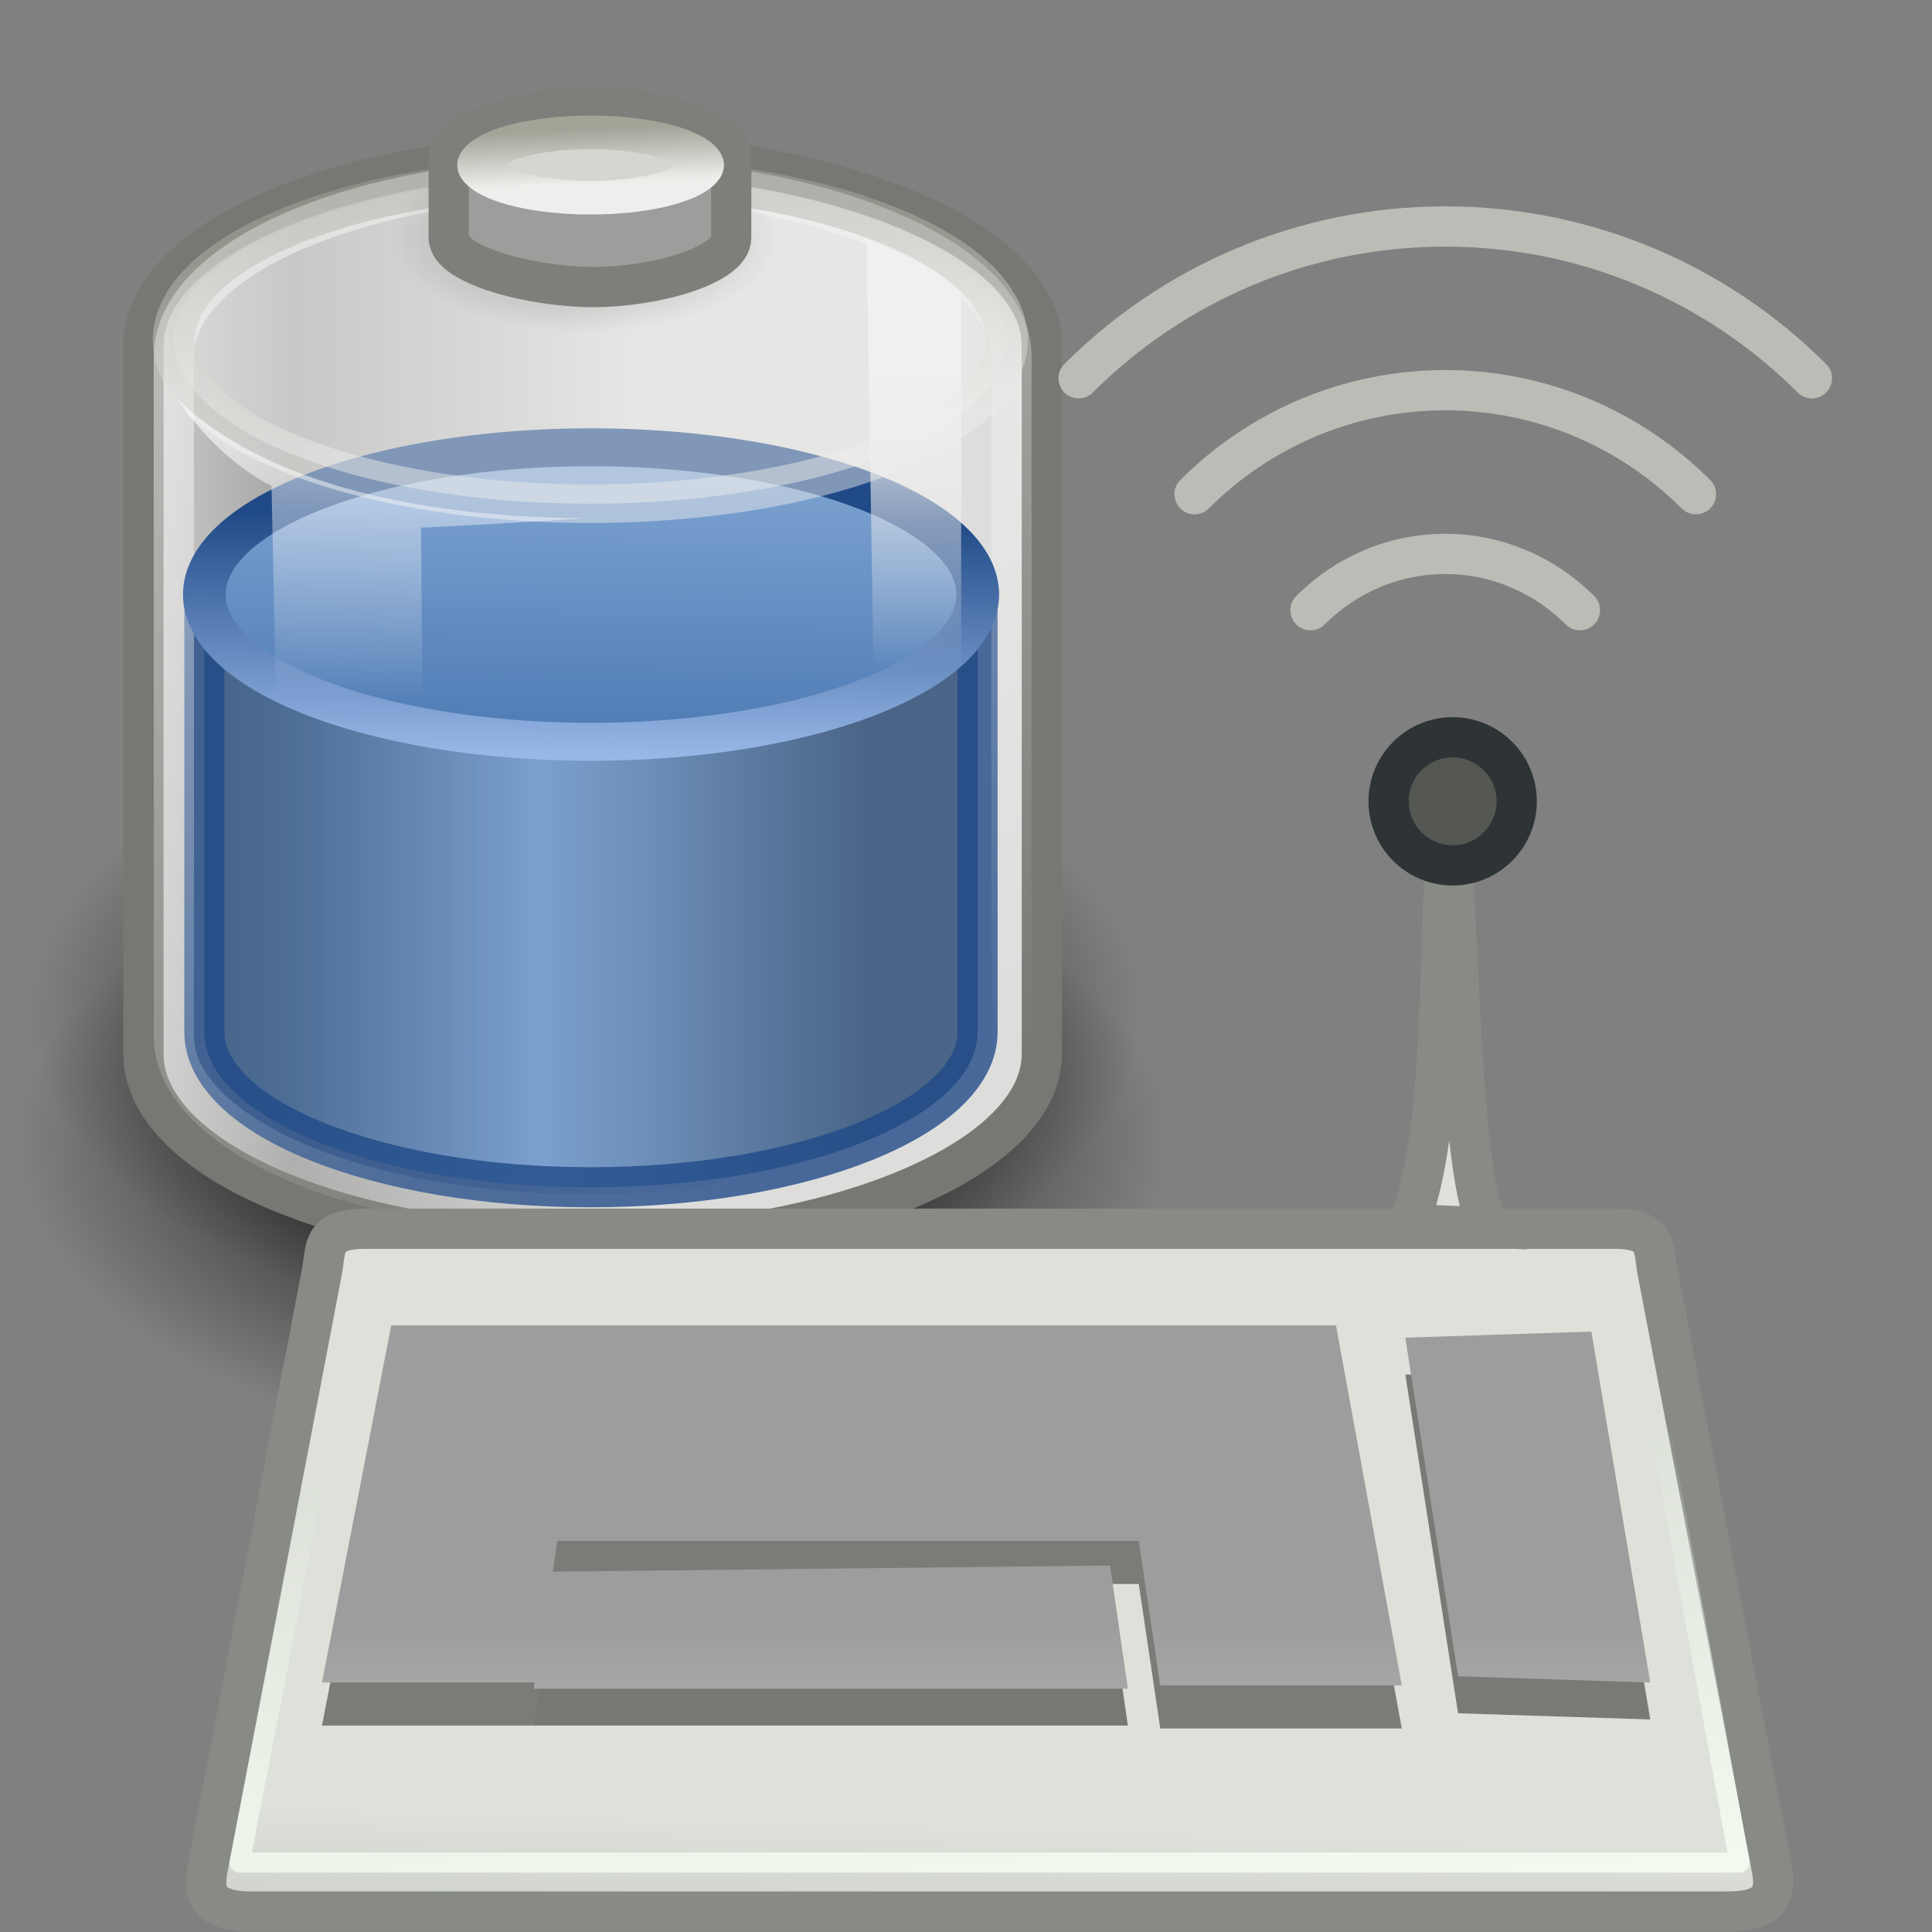<?xml version="1.0" encoding="UTF-8" standalone="no"?>
<!-- Created with Inkscape (http://www.inkscape.org/) -->
<svg
   xmlns:dc="http://purl.org/dc/elements/1.1/"
   xmlns:cc="http://web.resource.org/cc/"
   xmlns:rdf="http://www.w3.org/1999/02/22-rdf-syntax-ns#"
   xmlns:svg="http://www.w3.org/2000/svg"
   xmlns="http://www.w3.org/2000/svg"
   xmlns:xlink="http://www.w3.org/1999/xlink"
   xmlns:sodipodi="http://inkscape.sourceforge.net/DTD/sodipodi-0.dtd"
   xmlns:inkscape="http://www.inkscape.org/namespaces/inkscape"
   sodipodi:docname="gpm-keyboard-060.svg"
   sodipodi:docbase="/home/hughsie/gnome-power-manager/data/icons/scalable"
   inkscape:version="0.43"
   sodipodi:version="0.32"
   id="svg1328"
   height="48px"
   width="48px">
  <rect width="100%" height="100%" fill="#808080" stroke="none"/>
  <defs
     id="defs3">
    <linearGradient
       inkscape:collect="always"
       id="linearGradient2454">
      <stop
         style="stop-color:#000000;stop-opacity:1;"
         offset="0"
         id="stop2456" />
      <stop
         style="stop-color:#000000;stop-opacity:0;"
         offset="1"
         id="stop2458" />
    </linearGradient>
    <radialGradient
       r="8.766"
       fy="67.502"
       fx="12.576"
       cy="67.502"
       cx="12.576"
       gradientTransform="matrix(1.926,0,0,0.3,-2.077,17.058)"
       gradientUnits="userSpaceOnUse"
       id="radialGradient2659"
       xlink:href="#linearGradient2454"
       inkscape:collect="always" />
    <linearGradient
       id="linearGradient2253">
      <stop
         style="stop-color:#8f8f8f;stop-opacity:1;"
         offset="0"
         id="stop2255" />
      <stop
         style="stop-color:#494949;stop-opacity:1;"
         offset="1"
         id="stop2257" />
    </linearGradient>
    <linearGradient
       id="linearGradient2245">
      <stop
         style="stop-color:#dde1d9;stop-opacity:1;"
         offset="0"
         id="stop2247" />
      <stop
         style="stop-color:#cacdc6;stop-opacity:1;"
         offset="1"
         id="stop2249" />
    </linearGradient>
    <linearGradient
       y2="52.536"
       x2="18.177"
       y1="48.643"
       x1="18.317"
       gradientTransform="matrix(1.13,0,0,0.899,0,1.555)"
       gradientUnits="userSpaceOnUse"
       id="linearGradient2981"
       xlink:href="#linearGradient2245"
       inkscape:collect="always" />
    <linearGradient
       gradientUnits="userSpaceOnUse"
       y2="100.2"
       x2="8.113"
       y1="88.509"
       x1="8.113"
       gradientTransform="matrix(2.013,0,0,0.433,4.49,2)"
       id="linearGradient2758"
       xlink:href="#linearGradient2752"
       inkscape:collect="always" />
    <linearGradient
       y2="100.2"
       x2="8.113"
       y1="88.509"
       x1="8.113"
       gradientTransform="matrix(2.247,0,0,0.433,0.948,2)"
       gradientUnits="userSpaceOnUse"
       id="linearGradient1411"
       xlink:href="#linearGradient2752"
       inkscape:collect="always" />
    <linearGradient
       id="linearGradient2752">
      <stop
         id="stop2754"
         offset="0"
         style="stop-color:#9d9d9d;stop-opacity:1;" />
      <stop
         id="stop2756"
         offset="1"
         style="stop-color:#b9b9b9;stop-opacity:1;" />
    </linearGradient>
    <linearGradient
       y2="100.2"
       x2="8.113"
       y1="88.509"
       x1="8.113"
       gradientTransform="matrix(2.31,0,0,0.433,0,2)"
       gradientUnits="userSpaceOnUse"
       id="linearGradient1409"
       xlink:href="#linearGradient2752"
       inkscape:collect="always" />
    <linearGradient
       id="linearGradient2635"
       inkscape:collect="always">
      <stop
         id="stop2637"
         offset="0"
         style="stop-color:#f9fff5;stop-opacity:1;" />
      <stop
         id="stop2639"
         offset="1"
         style="stop-color:#f9fff5;stop-opacity:0;" />
    </linearGradient>
    <linearGradient
       y2="74.098"
       x2="8.649"
       y1="101.285"
       x1="13.629"
       gradientTransform="matrix(2.144,0,0,0.481,1,0.574)"
       gradientUnits="userSpaceOnUse"
       id="linearGradient2741"
       xlink:href="#linearGradient2635"
       inkscape:collect="always" />
    <linearGradient
       y2="13.048"
       x2="34.009"
       y1="30.36"
       x1="16.345"
       gradientUnits="userSpaceOnUse"
       id="aigrd2"
       gradientTransform="matrix(0.938,0,0,0.938,6.486,12.646)">
      <stop
         id="stop3655"
         style="stop-color:#686868"
         offset="0" />
      <stop
         id="stop3657"
         style="stop-color:#6D6D6D"
         offset="1" />
    </linearGradient>
    <linearGradient
       y2="15.62"
       x2="39.192"
       y1="27.354"
       x1="6.862"
       gradientUnits="userSpaceOnUse"
       id="aigrd3"
       gradientTransform="matrix(0.938,0,0,0.938,6.486,12.646)">
      <stop
         id="stop3664"
         style="stop-color:#FCFCFC"
         offset="0" />
      <stop
         id="stop3666"
         style="stop-color:#BBBBBB"
         offset="1" />
    </linearGradient>
    <linearGradient
       y2="11.608"
       x2="37.141"
       y1="19.663"
       x1="14.948"
       gradientUnits="userSpaceOnUse"
       id="aigrd4"
       gradientTransform="matrix(0.938,0,0,0.938,6.486,12.646)">
      <stop
         id="stop3671"
         style="stop-color:#EBEBEB"
         offset="0" />
      <stop
         id="stop3673"
         style="stop-color:#818181"
         offset="1" />
    </linearGradient>
    <radialGradient
       gradientUnits="userSpaceOnUse"
       gradientTransform="matrix(0.907,0.421,-0.421,0.907,19.29,-10.214)"
       fy="15.932"
       fx="12.472"
       r="6.165"
       cy="15.932"
       cx="12.472"
       id="aigrd6">
      <stop
         id="stop3693"
         style="stop-color:#9E9E9E"
         offset="0" />
      <stop
         id="stop3695"
         style="stop-color:#535353"
         offset="1" />
    </radialGradient>
    <radialGradient
       gradientUnits="userSpaceOnUse"
       gradientTransform="matrix(0.907,0.421,-0.421,0.907,19.29,-10.214)"
       fy="15.984"
       fx="14.547"
       r="4.51"
       cy="15.984"
       cx="14.547"
       id="aigrd5">
      <stop
         id="stop3686"
         style="stop-color:#EFEFEF"
         offset="0" />
      <stop
         id="stop3688"
         style="stop-color:#6D6D6D"
         offset="1" />
    </radialGradient>
    <linearGradient
       id="linearGradient11607"
       inkscape:collect="always">
      <stop
         id="stop11609"
         offset="0"
         style="stop-color:#000000;stop-opacity:1;" />
      <stop
         id="stop11611"
         offset="1"
         style="stop-color:#000000;stop-opacity:0;" />
    </linearGradient>
    <radialGradient
       gradientUnits="userSpaceOnUse"
       gradientTransform="matrix(1,0,0,0.619,-4.307752e-15,12.307)"
       r="22.829"
       fy="32.343"
       fx="24.345"
       cy="32.343"
       cx="24.345"
       id="radialGradient11613"
       xlink:href="#linearGradient11607"
       inkscape:collect="always" />
    <linearGradient
       id="linearGradient11597">
      <stop
         id="stop11599"
         offset="0"
         style="stop-color:#ffffff;stop-opacity:1;" />
      <stop
         style="stop-color:#d9d9d9;stop-opacity:1;"
         offset="0.373"
         id="stop11643" />
      <stop
         id="stop11964"
         offset="0.603"
         style="stop-color:#c5c5c5;stop-opacity:1;" />
      <stop
         id="stop11601"
         offset="1"
         style="stop-color:#909090;stop-opacity:1;" />
    </linearGradient>
    <radialGradient
       r="13.262"
       fy="14.245"
       fx="20.589"
       cy="14.245"
       cx="20.589"
       gradientTransform="matrix(1.432,-4.224063e-25,1.2569e-24,1.769,-8.423025e-2,-3.018)"
       gradientUnits="userSpaceOnUse"
       id="radialGradient12258"
       xlink:href="#linearGradient11597"
       inkscape:collect="always" />
    <linearGradient
       id="linearGradient11950">
      <stop
         id="stop11952"
         offset="0"
         style="stop-color:#ffffff;stop-opacity:1;" />
      <stop
         id="stop11954"
         offset="1"
         style="stop-color:#a9a9a9;stop-opacity:1;" />
    </linearGradient>
    <linearGradient
       gradientUnits="userSpaceOnUse"
       y2="7.188"
       x2="23.991"
       y1="12.83"
       x1="23.991"
       id="linearGradient11958"
       xlink:href="#linearGradient11950"
       inkscape:collect="always" />
    <linearGradient
       id="linearGradient11635"
       inkscape:collect="always">
      <stop
         id="stop11637"
         offset="0"
         style="stop-color:#ffffff;stop-opacity:1;" />
      <stop
         id="stop11639"
         offset="1"
         style="stop-color:#ffffff;stop-opacity:0;" />
    </linearGradient>
    <linearGradient
       gradientTransform="matrix(0.592,0,0,0.767,17.441,12.338)"
       gradientUnits="userSpaceOnUse"
       y2="56.4"
       x2="16.002"
       y1="2.483"
       x1="10.807"
       id="linearGradient11641"
       xlink:href="#linearGradient11635"
       inkscape:collect="always" />
    <linearGradient
       id="linearGradient11621">
      <stop
         id="stop11623"
         offset="0"
         style="stop-color:#b1b1b1;stop-opacity:1;" />
      <stop
         style="stop-color:#dfdfdf;stop-opacity:1;"
         offset="0.2"
         id="stop11629" />
      <stop
         id="stop11625"
         offset="1"
         style="stop-color:#565656;stop-opacity:1;" />
    </linearGradient>
    <linearGradient
       gradientUnits="userSpaceOnUse"
       y2="15.069"
       x2="23.991"
       y1="6.584"
       x1="23.991"
       id="linearGradient11627"
       xlink:href="#linearGradient11621"
       inkscape:collect="always" />
    <linearGradient
       id="linearGradient12270">
      <stop
         id="stop12272"
         offset="0"
         style="stop-color:#acacac;stop-opacity:1;" />
      <stop
         id="stop12274"
         offset="1"
         style="stop-color:#8d8d8d;stop-opacity:0;" />
    </linearGradient>
    <linearGradient
       id="linearGradient3356">
      <stop
         style="stop-color:#ff4141;stop-opacity:1;"
         offset="0"
         id="stop3358" />
      <stop
         style="stop-color:#ff9d9d;stop-opacity:1;"
         offset="1"
         id="stop3360" />
    </linearGradient>
    <linearGradient
       id="linearGradient3348">
      <stop
         style="stop-color:#ff4949;stop-opacity:1;"
         offset="0"
         id="stop3350" />
      <stop
         style="stop-color:#ffb1b1;stop-opacity:1;"
         offset="1"
         id="stop3352" />
    </linearGradient>
    <linearGradient
       id="linearGradient3338">
      <stop
         style="stop-color:#cc0000;stop-opacity:1;"
         offset="0"
         id="stop3340" />
      <stop
         id="stop3346"
         offset="0.5"
         style="stop-color:#ff5858;stop-opacity:1;" />
      <stop
         style="stop-color:#cc0000;stop-opacity:1;"
         offset="1"
         id="stop3342" />
    </linearGradient>
    <linearGradient
       inkscape:collect="always"
       id="linearGradient3247">
      <stop
         style="stop-color:#f0f0f0;stop-opacity:1;"
         offset="0"
         id="stop3249" />
      <stop
         style="stop-color:#f0f0f0;stop-opacity:0;"
         offset="1"
         id="stop3251" />
    </linearGradient>
    <linearGradient
       id="linearGradient3233">
      <stop
         style="stop-color:#eeeeec;stop-opacity:1;"
         offset="0"
         id="stop3235" />
      <stop
         style="stop-color:#a3a398;stop-opacity:1;"
         offset="1"
         id="stop3237" />
    </linearGradient>
    <linearGradient
       id="linearGradient6932">
      <stop
         style="stop-color:#ffffff;stop-opacity:1;"
         offset="0"
         id="stop6934" />
      <stop
         style="stop-color:#e7e6ae;stop-opacity:1;"
         offset="1"
         id="stop6936" />
    </linearGradient>
    <linearGradient
       id="linearGradient6924"
       inkscape:collect="always">
      <stop
         id="stop6926"
         offset="0"
         style="stop-color:#ffffff;stop-opacity:1;" />
      <stop
         id="stop6928"
         offset="1"
         style="stop-color:#ffffff;stop-opacity:0;" />
    </linearGradient>
    <linearGradient
       id="linearGradient4206">
      <stop
         id="stop4208"
         offset="0"
         style="stop-color:#7d4b01;stop-opacity:1;" />
      <stop
         id="stop4210"
         offset="1"
         style="stop-color:#535353;stop-opacity:1;" />
    </linearGradient>
    <linearGradient
       id="linearGradient4176"
       inkscape:collect="always">
      <stop
         id="stop4178"
         offset="0"
         style="stop-color:#ffffff;stop-opacity:1;" />
      <stop
         id="stop4180"
         offset="1"
         style="stop-color:#ffffff;stop-opacity:0;" />
    </linearGradient>
    <linearGradient
       id="linearGradient4162">
      <stop
         id="stop4164"
         offset="0"
         style="stop-color:#f79403;stop-opacity:1;" />
      <stop
         style="stop-color:#fdb343;stop-opacity:1;"
         offset="0.187"
         id="stop4170" />
      <stop
         id="stop4172"
         offset="0.43"
         style="stop-color:#fdb74f;stop-opacity:1;" />
      <stop
         id="stop4166"
         offset="1"
         style="stop-color:#8f5601;stop-opacity:1;" />
    </linearGradient>
    <linearGradient
       id="linearGradient4134">
      <stop
         id="stop4136"
         offset="0"
         style="stop-color:#d6d7d5;stop-opacity:1;" />
      <stop
         style="stop-color:#d1d2d0;stop-opacity:1;"
         offset="0.25"
         id="stop4148" />
      <stop
         style="stop-color:#a5a6a3;stop-opacity:1;"
         offset="0.5"
         id="stop4142" />
      <stop
         id="stop4138"
         offset="1"
         style="stop-color:#dddedc;stop-opacity:1;" />
    </linearGradient>
    <linearGradient
       id="linearGradient4126"
       inkscape:collect="always">
      <stop
         id="stop4128"
         offset="0"
         style="stop-color:#000000;stop-opacity:1;" />
      <stop
         id="stop4130"
         offset="1"
         style="stop-color:#000000;stop-opacity:0;" />
    </linearGradient>
    <radialGradient
       gradientUnits="userSpaceOnUse"
       gradientTransform="matrix(1,0,0,0.5,-7.167768e-15,20)"
       r="17.143"
       fy="40"
       fx="23.857"
       cy="40"
       cx="23.857"
       id="radialGradient4132"
       xlink:href="#linearGradient4126"
       inkscape:collect="always" />
    <linearGradient
       inkscape:collect="always"
       xlink:href="#linearGradient3233"
       id="linearGradient3255"
       gradientUnits="userSpaceOnUse"
       x1="24"
       y1="17.246"
       x2="23.434"
       y2="8.048" />
    <linearGradient
       inkscape:collect="always"
       xlink:href="#linearGradient11621"
       id="linearGradient2994"
       gradientUnits="userSpaceOnUse"
       x1="23.991"
       y1="6.584"
       x2="23.991"
       y2="15.069" />
    <linearGradient
       inkscape:collect="always"
       xlink:href="#linearGradient11635"
       id="linearGradient2996"
       gradientUnits="userSpaceOnUse"
       gradientTransform="matrix(0.592,0,0,0.767,62.977,12.338)"
       x1="10.807"
       y1="2.483"
       x2="16.002"
       y2="56.4" />
    <linearGradient
       inkscape:collect="always"
       xlink:href="#linearGradient11950"
       id="linearGradient2998"
       gradientUnits="userSpaceOnUse"
       x1="23.991"
       y1="12.83"
       x2="23.991"
       y2="7.188" />
    <radialGradient
       inkscape:collect="always"
       xlink:href="#linearGradient11597"
       id="radialGradient3000"
       gradientUnits="userSpaceOnUse"
       gradientTransform="matrix(1.432,-4.224063e-25,1.2569e-24,1.769,45.452,-3.018)"
       cx="20.589"
       cy="14.245"
       fx="20.589"
       fy="14.245"
       r="13.262" />
    <radialGradient
       inkscape:collect="always"
       xlink:href="#linearGradient11607"
       id="radialGradient3002"
       gradientUnits="userSpaceOnUse"
       gradientTransform="matrix(1,0,0,0.619,-7.798016e-15,12.307)"
       cx="24.345"
       cy="32.343"
       fx="24.345"
       fy="32.343"
       r="22.829" />
    <linearGradient
       inkscape:collect="always"
       xlink:href="#aigrd2"
       id="linearGradient3800"
       gradientUnits="userSpaceOnUse"
       gradientTransform="matrix(0.938,0,0,0.938,29.732,22.12)"
       x1="16.345"
       y1="30.36"
       x2="34.009"
       y2="13.048" />
    <linearGradient
       inkscape:collect="always"
       xlink:href="#aigrd3"
       id="linearGradient3802"
       gradientUnits="userSpaceOnUse"
       gradientTransform="matrix(0.938,0,0,0.938,29.732,22.12)"
       x1="6.862"
       y1="27.354"
       x2="39.192"
       y2="15.62" />
    <linearGradient
       y2="20.118"
       x2="24"
       y1="10.397"
       x1="24"
       gradientUnits="userSpaceOnUse"
       id="linearGradient4520"
       xlink:href="#linearGradient1523"
       inkscape:collect="always" />
    <linearGradient
       y2="8.024"
       x2="24"
       y1="18.133"
       x1="24"
       gradientUnits="userSpaceOnUse"
       id="linearGradient4518"
       xlink:href="#linearGradient1535"
       inkscape:collect="always" />
    <linearGradient
       y2="26.719"
       x2="38.826"
       y1="26.719"
       x1="9.303"
       gradientTransform="matrix(1,0,0,0.991,-60.468,-36.468)"
       gradientUnits="userSpaceOnUse"
       id="linearGradient4515"
       xlink:href="#linearGradient4134"
       inkscape:collect="always" />
    <linearGradient
       y2="56.576"
       x2="37.969"
       y1="14.004"
       x1="17.16"
       gradientTransform="matrix(1,0,0,0.993,-60.468,-36.474)"
       gradientUnits="userSpaceOnUse"
       id="linearGradient4512"
       xlink:href="#linearGradient4176"
       inkscape:collect="always" />
    <linearGradient
       y2="29.918"
       x2="34.244"
       y1="17.695"
       x1="34.244"
       gradientTransform="translate(-60.468,-34.826)"
       gradientUnits="userSpaceOnUse"
       id="linearGradient4504"
       xlink:href="#linearGradient3247"
       inkscape:collect="always" />
    <linearGradient
       gradientTransform="matrix(1.005,0,0,1,-7.059,-1.083)"
       y2="33.489"
       x2="30.452"
       y1="33.489"
       x1="11.003"
       gradientUnits="userSpaceOnUse"
       id="linearGradient4501"
       xlink:href="#linearGradient3338"
       inkscape:collect="always" />
    <linearGradient
       y2="31.75"
       x2="16.036"
       y1="19.5"
       x1="16.071"
       gradientTransform="translate(-60.468,-33.969)"
       gradientUnits="userSpaceOnUse"
       id="linearGradient4497"
       xlink:href="#linearGradient6924"
       inkscape:collect="always" />
    <linearGradient
       y2="31.75"
       x2="16.036"
       y1="19.5"
       x1="16.071"
       gradientTransform="translate(-6.476,-2.328)"
       gradientUnits="userSpaceOnUse"
       id="linearGradient4494"
       xlink:href="#linearGradient6924"
       inkscape:collect="always" />
    <linearGradient
       y2="20.118"
       x2="24"
       y1="10.397"
       x1="24"
       gradientUnits="userSpaceOnUse"
       id="linearGradient4492"
       xlink:href="#linearGradient3356"
       inkscape:collect="always" />
    <linearGradient
       y2="8.024"
       x2="24"
       y1="18.133"
       x1="24"
       gradientUnits="userSpaceOnUse"
       id="linearGradient4490"
       xlink:href="#linearGradient3348"
       inkscape:collect="always" />
    <linearGradient
       y2="33.489"
       x2="30.452"
       y1="33.489"
       x1="11.003"
       gradientUnits="userSpaceOnUse"
       id="linearGradient4488"
       xlink:href="#linearGradient3338"
       inkscape:collect="always" />
    <linearGradient
       y2="29.918"
       x2="34.244"
       y1="17.695"
       x1="34.244"
       gradientTransform="translate(-6.476,-3.185)"
       gradientUnits="userSpaceOnUse"
       id="linearGradient4486"
       xlink:href="#linearGradient3247"
       inkscape:collect="always" />
    <linearGradient
       y2="8.048"
       x2="23.434"
       y1="17.246"
       x1="24"
       gradientUnits="userSpaceOnUse"
       id="linearGradient4484"
       xlink:href="#linearGradient3233"
       inkscape:collect="always" />
    <linearGradient
       y2="8.048"
       x2="23.434"
       y1="17.246"
       x1="24"
       gradientUnits="userSpaceOnUse"
       id="linearGradient4482"
       xlink:href="#linearGradient3233"
       inkscape:collect="always" />
    <radialGradient
       r="17.143"
       fy="40"
       fx="23.857"
       cy="40"
       cx="23.857"
       gradientTransform="matrix(1,0,0,0.5,-1.663693e-14,20)"
       gradientUnits="userSpaceOnUse"
       id="radialGradient4480"
       xlink:href="#linearGradient4126"
       inkscape:collect="always" />
    <linearGradient
       y2="8.048"
       x2="23.434"
       y1="17.246"
       x1="24"
       gradientUnits="userSpaceOnUse"
       id="linearGradient4478"
       xlink:href="#linearGradient3233"
       inkscape:collect="always" />
    <linearGradient
       y2="56.576"
       x2="37.969"
       y1="14.004"
       x1="17.16"
       gradientTransform="matrix(1,0,0,0.993,-6.476,-4.833)"
       gradientUnits="userSpaceOnUse"
       id="linearGradient4476"
       xlink:href="#linearGradient4176"
       inkscape:collect="always" />
    <linearGradient
       y2="26.719"
       x2="38.826"
       y1="26.719"
       x1="9.303"
       gradientTransform="matrix(1,0,0,0.991,-6.476,-4.827)"
       gradientUnits="userSpaceOnUse"
       id="linearGradient4474"
       xlink:href="#linearGradient4134"
       inkscape:collect="always" />
    <radialGradient
       r="17.143"
       fy="40"
       fx="23.857"
       cy="40"
       cx="23.857"
       gradientTransform="matrix(1,0,0,0.5,-5.103417e-15,20)"
       gradientUnits="userSpaceOnUse"
       id="radialGradient4472"
       xlink:href="#linearGradient4126"
       inkscape:collect="always" />
    <linearGradient
       y2="31.75"
       x2="16.036"
       y1="19.5"
       x1="16.071"
       gradientTransform="translate(-6.476,-2.328)"
       gradientUnits="userSpaceOnUse"
       id="linearGradient4456"
       xlink:href="#linearGradient6924"
       inkscape:collect="always" />
    <linearGradient
       y2="29.918"
       x2="34.244"
       y1="17.695"
       x1="34.244"
       gradientTransform="translate(-6.476,-3.185)"
       gradientUnits="userSpaceOnUse"
       id="linearGradient4454"
       xlink:href="#linearGradient3247"
       inkscape:collect="always" />
    <linearGradient
       y2="8.048"
       x2="23.434"
       y1="17.246"
       x1="24"
       gradientUnits="userSpaceOnUse"
       id="linearGradient4452"
       xlink:href="#linearGradient3233"
       inkscape:collect="always" />
    <linearGradient
       y2="8.048"
       x2="23.434"
       y1="17.246"
       x1="24"
       gradientUnits="userSpaceOnUse"
       id="linearGradient4450"
       xlink:href="#linearGradient3233"
       inkscape:collect="always" />
    <radialGradient
       r="17.143"
       fy="40"
       fx="23.857"
       cy="40"
       cx="23.857"
       gradientTransform="matrix(1,0,0,0.5,-1.296625e-14,20)"
       gradientUnits="userSpaceOnUse"
       id="radialGradient4448"
       xlink:href="#linearGradient4126"
       inkscape:collect="always" />
    <linearGradient
       y2="8.048"
       x2="23.434"
       y1="17.246"
       x1="24"
       gradientUnits="userSpaceOnUse"
       id="linearGradient4446"
       xlink:href="#linearGradient3233"
       inkscape:collect="always" />
    <linearGradient
       y2="56.576"
       x2="37.969"
       y1="14.004"
       x1="17.16"
       gradientTransform="matrix(1,0,0,0.993,-6.476,-4.833)"
       gradientUnits="userSpaceOnUse"
       id="linearGradient4444"
       xlink:href="#linearGradient4176"
       inkscape:collect="always" />
    <linearGradient
       y2="26.719"
       x2="38.826"
       y1="26.719"
       x1="9.303"
       gradientTransform="matrix(1,0,0,0.991,-6.476,-4.827)"
       gradientUnits="userSpaceOnUse"
       id="linearGradient4442"
       xlink:href="#linearGradient4134"
       inkscape:collect="always" />
    <radialGradient
       r="17.143"
       fy="40"
       fx="23.857"
       cy="40"
       cx="23.857"
       gradientTransform="matrix(1,0,0,0.5,-6.336589e-15,20)"
       gradientUnits="userSpaceOnUse"
       id="radialGradient4440"
       xlink:href="#linearGradient4126"
       inkscape:collect="always" />
    <linearGradient
       id="linearGradient4307">
      <stop
         style="stop-color:#ff4141;stop-opacity:1;"
         offset="0"
         id="stop4309" />
      <stop
         style="stop-color:#ff9d9d;stop-opacity:1;"
         offset="1"
         id="stop4311" />
    </linearGradient>
    <linearGradient
       id="linearGradient4313">
      <stop
         style="stop-color:#ff4949;stop-opacity:1;"
         offset="0"
         id="stop4315" />
      <stop
         style="stop-color:#ffb1b1;stop-opacity:1;"
         offset="1"
         id="stop4317" />
    </linearGradient>
    <linearGradient
       id="linearGradient4319">
      <stop
         style="stop-color:#cc0000;stop-opacity:1;"
         offset="0"
         id="stop4321" />
      <stop
         id="stop4323"
         offset="0.5"
         style="stop-color:#ff5858;stop-opacity:1;" />
      <stop
         style="stop-color:#cc0000;stop-opacity:1;"
         offset="1"
         id="stop4325" />
    </linearGradient>
    <linearGradient
       id="linearGradient4333">
      <stop
         style="stop-color:#eeeeec;stop-opacity:1;"
         offset="0"
         id="stop4335" />
      <stop
         style="stop-color:#a3a398;stop-opacity:1;"
         offset="1"
         id="stop4337" />
    </linearGradient>
    <linearGradient
       id="linearGradient4339">
      <stop
         style="stop-color:#ffffff;stop-opacity:1;"
         offset="0"
         id="stop4341" />
      <stop
         style="stop-color:#e7e6ae;stop-opacity:1;"
         offset="1"
         id="stop4343" />
    </linearGradient>
    <linearGradient
       id="linearGradient4351">
      <stop
         id="stop4353"
         offset="0"
         style="stop-color:#7d4b01;stop-opacity:1;" />
      <stop
         id="stop4355"
         offset="1"
         style="stop-color:#535353;stop-opacity:1;" />
    </linearGradient>
    <linearGradient
       id="linearGradient4363">
      <stop
         id="stop4365"
         offset="0"
         style="stop-color:#f79403;stop-opacity:1;" />
      <stop
         style="stop-color:#fdb343;stop-opacity:1;"
         offset="0.187"
         id="stop4367" />
      <stop
         id="stop4369"
         offset="0.43"
         style="stop-color:#fdb74f;stop-opacity:1;" />
      <stop
         id="stop4371"
         offset="1"
         style="stop-color:#8f5601;stop-opacity:1;" />
    </linearGradient>
    <linearGradient
       id="linearGradient4373">
      <stop
         id="stop4375"
         offset="0"
         style="stop-color:#d6d7d5;stop-opacity:1;" />
      <stop
         style="stop-color:#d1d2d0;stop-opacity:1;"
         offset="0.25"
         id="stop4377" />
      <stop
         style="stop-color:#a5a6a3;stop-opacity:1;"
         offset="0.5"
         id="stop4379" />
      <stop
         id="stop4381"
         offset="1"
         style="stop-color:#dddedc;stop-opacity:1;" />
    </linearGradient>
    <radialGradient
       gradientUnits="userSpaceOnUse"
       gradientTransform="matrix(1,0,0,0.5,-7.259031e-15,20)"
       r="17.143"
       fy="40"
       fx="23.857"
       cy="40"
       cx="23.857"
       id="radialGradient4389"
       xlink:href="#linearGradient4126"
       inkscape:collect="always" />
    <linearGradient
       gradientTransform="matrix(1,0,0,0.991,-1.142857e-6,-1.642)"
       gradientUnits="userSpaceOnUse"
       y2="26.719"
       x2="38.826"
       y1="26.719"
       x1="9.303"
       id="linearGradient4391"
       xlink:href="#linearGradient4134"
       inkscape:collect="always" />
    <linearGradient
       gradientTransform="matrix(1,0,0,0.993,-1.142857e-6,-1.648)"
       gradientUnits="userSpaceOnUse"
       y2="56.576"
       x2="37.969"
       y1="14.004"
       x1="17.16"
       id="linearGradient4393"
       xlink:href="#linearGradient4176"
       inkscape:collect="always" />
    <linearGradient
       gradientTransform="translate(-0.244,0.828)"
       gradientUnits="userSpaceOnUse"
       y2="30"
       x2="15.786"
       y1="19.5"
       x1="16.071"
       id="linearGradient4395"
       xlink:href="#linearGradient6924"
       inkscape:collect="always" />
    <radialGradient
       r="17.143"
       fy="40"
       fx="23.857"
       cy="40"
       cx="23.857"
       gradientTransform="matrix(1,0,0,0.5,-5.985716e-15,20)"
       gradientUnits="userSpaceOnUse"
       id="radialGradient4397"
       xlink:href="#linearGradient4126"
       inkscape:collect="always" />
    <linearGradient
       inkscape:collect="always"
       xlink:href="#linearGradient3233"
       id="linearGradient4399"
       x1="24"
       y1="17.246"
       x2="23.434"
       y2="8.048"
       gradientUnits="userSpaceOnUse" />
    <linearGradient
       inkscape:collect="always"
       xlink:href="#linearGradient3233"
       id="linearGradient4401"
       gradientUnits="userSpaceOnUse"
       x1="24"
       y1="17.246"
       x2="23.434"
       y2="8.048" />
    <linearGradient
       inkscape:collect="always"
       xlink:href="#linearGradient3247"
       id="linearGradient4403"
       x1="34.244"
       y1="17.695"
       x2="34.244"
       y2="29.918"
       gradientUnits="userSpaceOnUse" />
    <linearGradient
       inkscape:collect="always"
       xlink:href="#linearGradient3233"
       id="linearGradient4405"
       gradientUnits="userSpaceOnUse"
       x1="24"
       y1="17.246"
       x2="23.434"
       y2="8.048" />
    <linearGradient
       inkscape:collect="always"
       xlink:href="#linearGradient3338"
       id="linearGradient2077"
       x1="11.003"
       y1="33.489"
       x2="30.452"
       y2="33.489"
       gradientUnits="userSpaceOnUse" />
    <linearGradient
       inkscape:collect="always"
       xlink:href="#linearGradient3348"
       id="linearGradient2075"
       x1="24"
       y1="18.133"
       x2="24"
       y2="8.024"
       gradientUnits="userSpaceOnUse" />
    <linearGradient
       inkscape:collect="always"
       xlink:href="#linearGradient3356"
       id="linearGradient2073"
       x1="24"
       y1="10.397"
       x2="24"
       y2="20.118"
       gradientUnits="userSpaceOnUse" />
    <linearGradient
       y2="20.118"
       x2="25.573"
       y1="11.17"
       x1="25.698"
       gradientUnits="userSpaceOnUse"
       id="linearGradient4234"
       xlink:href="#linearGradient3815"
       inkscape:collect="always" />
    <linearGradient
       y2="5.562"
       x2="21.756"
       y1="25.114"
       x1="21.487"
       gradientUnits="userSpaceOnUse"
       id="linearGradient4232"
       xlink:href="#linearGradient3260"
       inkscape:collect="always" />
    <linearGradient
       y2="8.048"
       x2="23.434"
       y1="17.246"
       x1="24"
       gradientUnits="userSpaceOnUse"
       id="linearGradient4230"
       xlink:href="#linearGradient3233"
       inkscape:collect="always" />
    <linearGradient
       y2="-17.885"
       x2="-88.678"
       y1="-12.2"
       x1="-87.031"
       gradientTransform="translate(106.453,16.536)"
       gradientUnits="userSpaceOnUse"
       id="linearGradient3837"
       xlink:href="#linearGradient3353"
       inkscape:collect="always" />
    <radialGradient
       r="3.536"
       fy="14.854"
       fx="69.296"
       cy="14.854"
       cx="69.296"
       gradientTransform="matrix(1,0,0,1.575,-4.32987e-15,-8.541)"
       gradientUnits="userSpaceOnUse"
       id="radialGradient3831"
       xlink:href="#linearGradient3289"
       inkscape:collect="always" />
    <radialGradient
       r="3.536"
       fy="14.854"
       fx="69.296"
       cy="14.854"
       cx="69.296"
       gradientTransform="matrix(1,0,0,1.575,5.044571e-15,-8.541)"
       gradientUnits="userSpaceOnUse"
       id="radialGradient3829"
       xlink:href="#linearGradient3289"
       inkscape:collect="always" />
    <linearGradient
       y2="8.727"
       x2="79.109"
       y1="12.351"
       x1="78.985"
       gradientTransform="matrix(0.668,0,0,0.695,27.74,34.634)"
       gradientUnits="userSpaceOnUse"
       id="linearGradient3827"
       xlink:href="#linearGradient3271"
       inkscape:collect="always" />
    <radialGradient
       r="17.501"
       fy="-9.064"
       fx="77.499"
       cy="-9.064"
       cx="77.499"
       gradientTransform="matrix(1.468,8.496635e-25,-6.161559e-25,1.291,-34.29,41.607)"
       gradientUnits="userSpaceOnUse"
       id="radialGradient3825"
       xlink:href="#linearGradient3309"
       inkscape:collect="always" />
    <radialGradient
       r="23.5"
       fy="34"
       fx="22.5"
       cy="34"
       cx="22.5"
       gradientTransform="matrix(1,0,0,0.596,-6.356027e-15,13.745)"
       gradientUnits="userSpaceOnUse"
       id="radialGradient3806"
       xlink:href="#linearGradient3323"
       inkscape:collect="always" />
    <radialGradient
       r="3.536"
       fy="14.854"
       fx="69.296"
       cy="14.854"
       cx="69.296"
       gradientTransform="matrix(1,0,0,1.575,9.311991e-15,-8.541)"
       gradientUnits="userSpaceOnUse"
       id="radialGradient3804"
       xlink:href="#linearGradient3289"
       inkscape:collect="always" />
    <radialGradient
       r="3.536"
       fy="14.854"
       fx="69.296"
       cy="14.854"
       cx="69.296"
       gradientTransform="matrix(1,0,0,1.575,1.828399e-15,-8.541)"
       gradientUnits="userSpaceOnUse"
       id="radialGradient3802"
       xlink:href="#linearGradient3289"
       inkscape:collect="always" />
    <linearGradient
       y2="-3.743"
       x2="6.782"
       y1="3.003"
       x1="7.721"
       gradientTransform="translate(106.453,16.536)"
       gradientUnits="userSpaceOnUse"
       id="linearGradient2060"
       xlink:href="#linearGradient3353"
       inkscape:collect="always" />
    <linearGradient
       y2="-11.993"
       x2="-28.468"
       y1="-5.747"
       x1="-27.279"
       gradientTransform="translate(36.701,10.5)"
       gradientUnits="userSpaceOnUse"
       id="linearGradient3797"
       xlink:href="#linearGradient3341"
       inkscape:collect="always" />
    <linearGradient
       y2="10.756"
       x2="22.266"
       y1="6.706"
       x1="-7.609"
       gradientTransform="translate(132.951,12.479)"
       gradientUnits="userSpaceOnUse"
       id="linearGradient3794"
       xlink:href="#linearGradient3365"
       inkscape:collect="always" />
    <radialGradient
       r="17.501"
       fy="-9.064"
       fx="77.499"
       cy="-9.064"
       cx="77.499"
       gradientTransform="matrix(1.468,8.496635e-25,-6.161559e-25,1.291,-34.29,41.607)"
       gradientUnits="userSpaceOnUse"
       id="radialGradient3790"
       xlink:href="#linearGradient3309"
       inkscape:collect="always" />
    <linearGradient
       y2="8.727"
       x2="79.109"
       y1="12.351"
       x1="78.985"
       gradientTransform="matrix(0.668,0,0,0.695,27.74,34.634)"
       gradientUnits="userSpaceOnUse"
       id="linearGradient3787"
       xlink:href="#linearGradient3271"
       inkscape:collect="always" />
    <linearGradient
       y2="44.874"
       x2="31.989"
       y1="35.874"
       x1="31.989"
       gradientTransform="matrix(0.7,0,0,0.7,62.951,21.091)"
       gradientUnits="userSpaceOnUse"
       id="linearGradient3780"
       xlink:href="#linearGradient3331"
       inkscape:collect="always" />
    <linearGradient
       y2="44.874"
       x2="31.989"
       y1="35.874"
       x1="31.989"
       gradientTransform="matrix(0.218,0,0,0.7,78.573,21.091)"
       gradientUnits="userSpaceOnUse"
       id="linearGradient3776"
       xlink:href="#linearGradient3331"
       inkscape:collect="always" />
    <linearGradient
       gradientUnits="userSpaceOnUse"
       y2="5.562"
       x2="21.756"
       y1="25.114"
       x1="21.487"
       id="linearGradient3266"
       xlink:href="#linearGradient3260"
       inkscape:collect="always" />
    <linearGradient
       gradientUnits="userSpaceOnUse"
       y2="20.118"
       x2="25.573"
       y1="11.17"
       x1="25.698"
       id="linearGradient3821"
       xlink:href="#linearGradient3815"
       inkscape:collect="always" />
    <linearGradient
       gradientTransform="matrix(0.99,0,0,1,0.972,-1.949)"
       gradientUnits="userSpaceOnUse"
       y2="32.489"
       x2="32.397"
       y1="32.489"
       x1="11.003"
       id="linearGradient3811"
       xlink:href="#linearGradient3805"
       inkscape:collect="always" />
    <linearGradient
       y2="8.048"
       x2="23.434"
       y1="17.246"
       x1="24"
       gradientUnits="userSpaceOnUse"
       id="linearGradient2049"
       xlink:href="#linearGradient3233"
       inkscape:collect="always" />
    <linearGradient
       gradientTransform="matrix(1.011,0,0,1,-0.124,-2.113)"
       gradientUnits="userSpaceOnUse"
       y2="29.918"
       x2="34.244"
       y1="17.695"
       x1="34.244"
       id="linearGradient2047"
       xlink:href="#linearGradient3247"
       inkscape:collect="always" />
    <linearGradient
       y2="8.048"
       x2="23.434"
       y1="17.246"
       x1="24"
       gradientUnits="userSpaceOnUse"
       id="linearGradient2045"
       xlink:href="#linearGradient3233"
       inkscape:collect="always" />
    <linearGradient
       gradientUnits="userSpaceOnUse"
       y2="8.048"
       x2="23.434"
       y1="17.246"
       x1="24"
       id="linearGradient2043"
       xlink:href="#linearGradient3233"
       inkscape:collect="always" />
    <radialGradient
       inkscape:collect="always"
       xlink:href="#linearGradient4126"
       id="radialGradient2041"
       gradientUnits="userSpaceOnUse"
       gradientTransform="matrix(1,0,0,0.5,-3.982121e-15,20)"
       cx="23.857"
       cy="40"
       fx="23.857"
       fy="40"
       r="17.143" />
    <linearGradient
       inkscape:collect="always"
       xlink:href="#linearGradient6924"
       id="linearGradient2039"
       x1="16.071"
       y1="19.5"
       x2="16.036"
       y2="31.75"
       gradientUnits="userSpaceOnUse"
       gradientTransform="matrix(1.011,0,0,1,-0.124,-1.256)" />
    <linearGradient
       inkscape:collect="always"
       xlink:href="#linearGradient4176"
       id="linearGradient2037"
       x1="17.16"
       y1="14.004"
       x2="37.969"
       y2="56.576"
       gradientUnits="userSpaceOnUse"
       gradientTransform="matrix(1.011,0,0,0.993,-0.124,-3.761)" />
    <linearGradient
       inkscape:collect="always"
       xlink:href="#linearGradient4134"
       id="linearGradient2035"
       x1="9.303"
       y1="26.719"
       x2="38.826"
       y2="26.719"
       gradientUnits="userSpaceOnUse"
       gradientTransform="matrix(1.011,0,0,0.991,-0.124,-3.755)" />
    <radialGradient
       inkscape:collect="always"
       xlink:href="#linearGradient4126"
       id="radialGradient2033"
       cx="23.857"
       cy="40"
       fx="23.857"
       fy="40"
       r="17.143"
       gradientTransform="matrix(1,0,0,0.5,-8.377316e-15,20)"
       gradientUnits="userSpaceOnUse" />
    <linearGradient
       id="linearGradient2017">
      <stop
         style="stop-color:#d6d7d5;stop-opacity:1;"
         offset="0"
         id="stop2019" />
      <stop
         id="stop2021"
         offset="0.25"
         style="stop-color:#d1d2d0;stop-opacity:1;" />
      <stop
         id="stop2023"
         offset="0.5"
         style="stop-color:#a5a6a3;stop-opacity:1;" />
      <stop
         style="stop-color:#dddedc;stop-opacity:1;"
         offset="1"
         id="stop2025" />
    </linearGradient>
    <linearGradient
       id="linearGradient2007">
      <stop
         style="stop-color:#f79403;stop-opacity:1;"
         offset="0"
         id="stop2009" />
      <stop
         id="stop2011"
         offset="0.187"
         style="stop-color:#fdb343;stop-opacity:1;" />
      <stop
         style="stop-color:#fdb74f;stop-opacity:1;"
         offset="0.43"
         id="stop2013" />
      <stop
         style="stop-color:#8f5601;stop-opacity:1;"
         offset="1"
         id="stop2015" />
    </linearGradient>
    <linearGradient
       id="linearGradient1995">
      <stop
         style="stop-color:#7d4b01;stop-opacity:1;"
         offset="0"
         id="stop1997" />
      <stop
         style="stop-color:#535353;stop-opacity:1;"
         offset="1"
         id="stop1999" />
    </linearGradient>
    <linearGradient
       id="linearGradient1983">
      <stop
         id="stop1985"
         offset="0"
         style="stop-color:#ffffff;stop-opacity:1;" />
      <stop
         id="stop1987"
         offset="1"
         style="stop-color:#e7e6ae;stop-opacity:1;" />
    </linearGradient>
    <linearGradient
       id="linearGradient1977">
      <stop
         id="stop1979"
         offset="0"
         style="stop-color:#eeeeec;stop-opacity:1;" />
      <stop
         id="stop1981"
         offset="1"
         style="stop-color:#a3a398;stop-opacity:1;" />
    </linearGradient>
    <linearGradient
       id="linearGradient1963">
      <stop
         id="stop1965"
         offset="0"
         style="stop-color:#c36000;stop-opacity:1;" />
      <stop
         style="stop-color:#fcaf3e;stop-opacity:1;"
         offset="0.5"
         id="stop1967" />
      <stop
         id="stop1969"
         offset="1"
         style="stop-color:#f57900;stop-opacity:1;" />
    </linearGradient>
    <linearGradient
       id="linearGradient1957">
      <stop
         id="stop1959"
         offset="0"
         style="stop-color:#ff4949;stop-opacity:1;" />
      <stop
         id="stop1961"
         offset="1"
         style="stop-color:#ffb1b1;stop-opacity:1;" />
    </linearGradient>
    <linearGradient
       id="linearGradient1951">
      <stop
         id="stop1953"
         offset="0"
         style="stop-color:#ff4141;stop-opacity:1;" />
      <stop
         id="stop1955"
         offset="1"
         style="stop-color:#ff9d9d;stop-opacity:1;" />
    </linearGradient>
    <linearGradient
       id="linearGradient3805">
      <stop
         id="stop3807"
         offset="0"
         style="stop-color:#284e7f;stop-opacity:1;" />
      <stop
         style="stop-color:#6694cf;stop-opacity:1;"
         offset="0.5"
         id="stop3813" />
      <stop
         id="stop3809"
         offset="1"
         style="stop-color:#234570;stop-opacity:1;" />
    </linearGradient>
    <linearGradient
       id="linearGradient3815">
      <stop
         id="stop3817"
         offset="0"
         style="stop-color:#204a87;stop-opacity:1;" />
      <stop
         id="stop3819"
         offset="1"
         style="stop-color:#98b8e7;stop-opacity:1;" />
    </linearGradient>
    <linearGradient
       id="linearGradient3260">
      <stop
         id="stop3262"
         offset="0"
         style="stop-color:#3465a4;stop-opacity:1;" />
      <stop
         id="stop3264"
         offset="1"
         style="stop-color:#8fb1dc;stop-opacity:1;" />
    </linearGradient>
    <linearGradient
       y2="-3.743"
       x2="6.782"
       y1="3.003"
       x1="7.721"
       gradientTransform="translate(2,1)"
       gradientUnits="userSpaceOnUse"
       id="linearGradient3359"
       xlink:href="#linearGradient3353"
       inkscape:collect="always" />
    <linearGradient
       id="linearGradient3353">
      <stop
         id="stop3355"
         offset="0"
         style="stop-color:#969696;stop-opacity:1;" />
      <stop
         id="stop3357"
         offset="1"
         style="stop-color:#b6b6b6;stop-opacity:0;" />
    </linearGradient>
    <linearGradient
       gradientTransform="translate(2,1)"
       y2="-3.743"
       x2="6.782"
       y1="3.003"
       x1="7.721"
       gradientUnits="userSpaceOnUse"
       id="linearGradient3347"
       xlink:href="#linearGradient3341"
       inkscape:collect="always" />
    <linearGradient
       id="linearGradient3341">
      <stop
         style="stop-color:#b6b6b6;stop-opacity:1;"
         offset="0"
         id="stop3343" />
      <stop
         style="stop-color:#b6b6b6;stop-opacity:0;"
         offset="1"
         id="stop3345" />
    </linearGradient>
    <linearGradient
       y2="10.756"
       x2="22.266"
       y1="6.706"
       x1="-7.609"
       gradientTransform="translate(2,1)"
       gradientUnits="userSpaceOnUse"
       id="linearGradient3363"
       xlink:href="#linearGradient3365"
       inkscape:collect="always" />
    <linearGradient
       id="linearGradient3365">
      <stop
         style="stop-color:#ffffff;stop-opacity:1;"
         offset="0"
         id="stop3367" />
      <stop
         id="stop3371"
         offset="0.5"
         style="stop-color:#ffffff;stop-opacity:0;" />
      <stop
         style="stop-color:#ffffff;stop-opacity:1;"
         offset="0.75"
         id="stop3373" />
      <stop
         id="stop3375"
         offset="0.954"
         style="stop-color:#ffffff;stop-opacity:0;" />
      <stop
         style="stop-color:#ffffff;stop-opacity:0;"
         offset="0.954"
         id="stop3377" />
      <stop
         style="stop-color:#ffffff;stop-opacity:1;"
         offset="1"
         id="stop3369" />
    </linearGradient>
    <radialGradient
       gradientUnits="userSpaceOnUse"
       gradientTransform="matrix(1,0,0,0.596,0,13.745)"
       r="23.5"
       fy="34"
       fx="22.5"
       cy="34"
       cx="22.5"
       id="radialGradient3329"
       xlink:href="#linearGradient3323"
       inkscape:collect="always" />
    <linearGradient
       id="linearGradient3323"
       inkscape:collect="always">
      <stop
         id="stop3325"
         offset="0"
         style="stop-color:#000000;stop-opacity:1;" />
      <stop
         id="stop3327"
         offset="1"
         style="stop-color:#000000;stop-opacity:0;" />
    </linearGradient>
    <radialGradient
       gradientUnits="userSpaceOnUse"
       gradientTransform="matrix(2.081,1.213805e-24,-8.732247e-25,1.844,-135.766,30.307)"
       r="17.501"
       fy="-9.064"
       fx="77.499"
       cy="-9.064"
       cx="77.499"
       id="radialGradient3315"
       xlink:href="#linearGradient3309"
       inkscape:collect="always" />
    <linearGradient
       id="linearGradient3309">
      <stop
         id="stop3311"
         offset="0"
         style="stop-color:#e5e6e3;stop-opacity:1;" />
      <stop
         style="stop-color:#d1d3cf;stop-opacity:1;"
         offset="0.5"
         id="stop3317" />
      <stop
         id="stop3313"
         offset="1"
         style="stop-color:#767c6f;stop-opacity:1;" />
    </linearGradient>
    <linearGradient
       gradientTransform="translate(-52,21)"
       gradientUnits="userSpaceOnUse"
       y2="8.727"
       x2="79.109"
       y1="12.351"
       x1="78.985"
       id="linearGradient3277"
       xlink:href="#linearGradient3271"
       inkscape:collect="always" />
    <linearGradient
       id="linearGradient3271">
      <stop
         id="stop3273"
         offset="0"
         style="stop-color:#eeeeec;stop-opacity:1;" />
      <stop
         id="stop3275"
         offset="1"
         style="stop-color:#d3d3ce;stop-opacity:1;" />
    </linearGradient>
    <radialGradient
       r="3.536"
       fy="14.854"
       fx="69.296"
       cy="14.854"
       cx="69.296"
       gradientTransform="matrix(1,0,0,1.575,1.421085e-14,-8.541)"
       gradientUnits="userSpaceOnUse"
       id="radialGradient3299"
       xlink:href="#linearGradient3289"
       inkscape:collect="always" />
    <linearGradient
       id="linearGradient3289"
       inkscape:collect="always">
      <stop
         id="stop3291"
         offset="0"
         style="stop-color:#000000;stop-opacity:1;" />
      <stop
         id="stop3293"
         offset="1"
         style="stop-color:#000000;stop-opacity:0;" />
    </linearGradient>
    <radialGradient
       gradientUnits="userSpaceOnUse"
       gradientTransform="matrix(1,0,0,1.575,0,-8.541)"
       r="3.536"
       fy="14.854"
       fx="69.296"
       cy="14.854"
       cx="69.296"
       id="radialGradient3295"
       xlink:href="#linearGradient3289"
       inkscape:collect="always" />
    <linearGradient
       gradientTransform="translate(2,1)"
       gradientUnits="userSpaceOnUse"
       y2="44.874"
       x2="31.989"
       y1="35.874"
       x1="31.989"
       id="linearGradient3337"
       xlink:href="#linearGradient3331"
       inkscape:collect="always" />
    <linearGradient
       id="linearGradient3331">
      <stop
         id="stop3333"
         offset="0"
         style="stop-color:#ffffff;stop-opacity:1;" />
      <stop
         id="stop3335"
         offset="1"
         style="stop-color:#ffffff;stop-opacity:0;" />
    </linearGradient>
    <linearGradient
       gradientTransform="translate(2,1)"
       y2="44.874"
       x2="31.989"
       y1="35.874"
       x1="31.989"
       gradientUnits="userSpaceOnUse"
       id="linearGradient3349"
       xlink:href="#linearGradient3331"
       inkscape:collect="always" />
    <linearGradient
       id="linearGradient1523">
      <stop
         style="stop-color:#ce5c00"
         offset="0"
         id="stop1525" />
      <stop
         style="stop-color:#fcaf3e"
         offset="1"
         id="stop1527" />
    </linearGradient>
    <linearGradient
       id="linearGradient1535">
      <stop
         style="stop-color:#da6b00;stop-opacity:1"
         offset="0"
         id="stop1537" />
      <stop
         style="stop-color:#fcaf3e"
         offset="1"
         id="stop1539" />
    </linearGradient>
    <radialGradient
       inkscape:collect="always"
       xlink:href="#linearGradient4126"
       id="radialGradient2174"
       gradientUnits="userSpaceOnUse"
       gradientTransform="matrix(1,0,0,0.5,-1.33137e-14,20)"
       cx="23.857"
       cy="40"
       fx="23.857"
       fy="40"
       r="17.143" />
    <linearGradient
       inkscape:collect="always"
       xlink:href="#linearGradient4134"
       id="linearGradient2176"
       gradientUnits="userSpaceOnUse"
       gradientTransform="matrix(0.766,0,0,0.779,-3.92,-3.051)"
       x1="9.303"
       y1="26.719"
       x2="38.826"
       y2="26.719" />
    <linearGradient
       inkscape:collect="always"
       xlink:href="#linearGradient4176"
       id="linearGradient2178"
       gradientUnits="userSpaceOnUse"
       gradientTransform="matrix(0.747,0,0,0.78,-3.475,-3.056)"
       x1="17.16"
       y1="14.004"
       x2="37.969"
       y2="56.576" />
    <linearGradient
       inkscape:collect="always"
       xlink:href="#linearGradient3247"
       id="linearGradient2180"
       gradientUnits="userSpaceOnUse"
       gradientTransform="matrix(0.786,0,0,0.786,-4.235,-1.761)"
       x1="34.244"
       y1="17.695"
       x2="34.244"
       y2="29.918" />
    <radialGradient
       inkscape:collect="always"
       xlink:href="#linearGradient4126"
       id="radialGradient2182"
       gradientUnits="userSpaceOnUse"
       gradientTransform="matrix(1,0,0,0.5,3.637104e-14,20)"
       cx="23.857"
       cy="40"
       fx="23.857"
       fy="40"
       r="17.143" />
    <linearGradient
       inkscape:collect="always"
       xlink:href="#linearGradient6924"
       id="linearGradient2184"
       gradientUnits="userSpaceOnUse"
       gradientTransform="matrix(0.786,0,0,0.786,-4.426,-1.111)"
       x1="16.071"
       y1="19.5"
       x2="15.786"
       y2="30" />
    <linearGradient
       inkscape:collect="always"
       xlink:href="#linearGradient3233"
       id="linearGradient2186"
       gradientUnits="userSpaceOnUse"
       x1="24"
       y1="17.246"
       x2="23.434"
       y2="8.048" />
  </defs>
  <sodipodi:namedview
     stroke="#babdb6"
     inkscape:window-y="25"
     inkscape:window-x="142"
     inkscape:window-height="689"
     inkscape:window-width="872"
     fill="#555753"
     inkscape:showpageshadow="false"
     inkscape:document-units="px"
     inkscape:grid-bbox="true"
     showgrid="false"
     inkscape:current-layer="layer1"
     inkscape:cy="28.089088"
     inkscape:cx="24.731899"
     inkscape:zoom="4"
     inkscape:pageshadow="2"
     inkscape:pageopacity="0.0"
     borderopacity="0.255"
     bordercolor="#666666"
     pagecolor="#ffffff"
     id="base" />
  <g
     inkscape:groupmode="layer"
     inkscape:label="Battery"
     id="layer1">
    <path
       transform="matrix(0.832,0,0,0.905,-5.112,-7.837)"
       d="M 41 40 A 17.143 8.571 0 1 1  6.714,40 A 17.143 8.571 0 1 1  41 40 z"
       sodipodi:ry="8.5714283"
       sodipodi:rx="17.142857"
       sodipodi:cy="40"
       sodipodi:cx="23.857143"
       id="path3366"
       style="opacity:1;color:#000000;fill:url(#radialGradient4132);fill-opacity:1;fill-rule:nonzero;stroke:none;stroke-width:1;stroke-linecap:butt;stroke-linejoin:miter;marker:none;marker-start:none;marker-mid:none;marker-end:none;stroke-miterlimit:10;stroke-dasharray:none;stroke-dashoffset:0;stroke-opacity:1;visibility:visible;display:block;overflow:visible"
       sodipodi:type="arc" />
    <g
       id="g2145"
       transform="matrix(0.768,0,0,0.768,-3.861,-7.849e-2)">
      <g
         id="g2147"
         inkscape:label="Battery">
        <path
           sodipodi:type="arc"
           style="opacity:1;color:#000000;fill:url(#radialGradient2174);fill-opacity:1;fill-rule:nonzero;stroke:none;stroke-width:1;stroke-linecap:butt;stroke-linejoin:miter;marker:none;marker-start:none;marker-mid:none;marker-end:none;stroke-miterlimit:10;stroke-dasharray:none;stroke-dashoffset:0;stroke-opacity:1;visibility:visible;display:block;overflow:visible"
           id="path2149"
           sodipodi:cx="23.857143"
           sodipodi:cy="40"
           sodipodi:rx="17.142857"
           sodipodi:ry="8.5714283"
           d="M 41 40 A 17.143 8.571 0 1 1  6.714,40 A 17.143 8.571 0 1 1  41 40 z"
           transform="matrix(1.05,0,0,1.167,-1.05,-13.7)" />
        <path
           style="opacity:1;color:#000000;fill:url(#linearGradient2176);fill-opacity:1;fill-rule:nonzero;stroke:#767973;stroke-width:1.301;stroke-linecap:butt;stroke-linejoin:miter;marker:none;marker-start:none;marker-mid:none;marker-end:none;stroke-miterlimit:10;stroke-dasharray:none;stroke-dashoffset:0;stroke-opacity:1;visibility:visible;display:block;overflow:visible"
           d="M 24.071,5.074 C 16.127,5.074 9.668,7.853 9.668,11.27 C 9.668,11.516 9.668,33.94 9.668,34.195 C 9.668,37.613 16.127,40.391 24.071,40.391 C 32.015,40.391 38.731,37.613 38.731,34.195 C 38.731,33.993 38.731,11.473 38.731,11.27 C 38.731,7.853 32.015,5.074 24.071,5.074 z "
           id="path2151"
           sodipodi:nodetypes="csszssz" />
        <path
           sodipodi:nodetypes="cssssssc"
           id="path2153"
           d="M 23.515,14.947 C 16.905,15.082 11.638,17.287 11.638,19.975 C 11.638,20.294 11.638,33.165 11.638,33.482 C 11.638,36.257 17.222,38.51 24.131,38.51 C 31.039,38.51 36.652,36.257 36.652,33.482 C 36.652,33.165 36.652,20.294 36.652,19.975 C 36.652,17.2 31.039,14.947 24.131,14.947 C 23.915,14.947 23.728,14.943 23.515,14.947 z "
           style="opacity:0.791;color:#000000;fill:url(#linearGradient3811);fill-opacity:1;fill-rule:nonzero;stroke:#204a87;stroke-width:1.296;stroke-linecap:butt;stroke-linejoin:miter;marker:none;marker-start:none;marker-mid:none;marker-end:none;stroke-miterlimit:10;stroke-dasharray:none;stroke-dashoffset:0;stroke-opacity:1;visibility:visible;display:block;overflow:visible" />
        <path
           sodipodi:nodetypes="csszssz"
           id="path2155"
           d="M 24.08,5.855 C 16.673,5.855 10.651,8.448 10.651,11.639 C 10.651,11.868 10.651,33.367 10.651,33.605 C 10.651,36.796 16.673,39.39 24.08,39.39 C 31.486,39.39 37.748,36.796 37.748,33.605 C 37.748,33.417 37.748,11.828 37.748,11.639 C 37.748,8.448 31.486,5.855 24.08,5.855 z "
           style="opacity:0.544;color:#000000;fill:none;fill-opacity:1;fill-rule:nonzero;stroke:url(#linearGradient2178);stroke-width:1.301;stroke-linecap:butt;stroke-linejoin:miter;marker:none;marker-start:none;marker-mid:none;marker-end:none;stroke-miterlimit:10;stroke-dasharray:none;stroke-dashoffset:0;stroke-opacity:1;visibility:visible;display:block;overflow:visible" />
        <path
           transform="matrix(0.973,0,0,0.866,0.796,7.15)"
           d="M 36.857 14.071 A 12.857 5.5 0 1 1  11.143,14.071 A 12.857 5.5 0 1 1  36.857 14.071 z"
           sodipodi:ry="5.5"
           sodipodi:rx="12.857142"
           sodipodi:cy="14.071428"
           sodipodi:cx="24"
           id="path2157"
           style="opacity:1;color:#000000;fill:url(#linearGradient3266);fill-opacity:1;fill-rule:nonzero;stroke:url(#linearGradient3821);stroke-width:1.418;stroke-linecap:butt;stroke-linejoin:miter;marker:none;marker-start:none;marker-mid:none;marker-end:none;stroke-miterlimit:10;stroke-dasharray:none;stroke-dashoffset:0;stroke-opacity:1;visibility:visible;display:block;overflow:visible"
           sodipodi:type="arc" />
        <path
           sodipodi:nodetypes="ccccc"
           id="path2159"
           d="M 36.122,9.572 C 35.001,8.587 34.053,8.287 33.059,7.804 L 33.365,26.492 L 36.122,29.724 L 36.122,9.572 z "
           style="opacity:1;color:#000000;fill:url(#linearGradient2180);fill-opacity:1;fill-rule:nonzero;stroke:none;stroke-width:1;stroke-linecap:butt;stroke-linejoin:miter;marker:none;marker-start:none;marker-mid:none;marker-end:none;stroke-miterlimit:10;stroke-dasharray:none;stroke-dashoffset:0;stroke-opacity:1;visibility:visible;display:block;overflow:visible" />
        <path
           sodipodi:type="arc"
           style="opacity:0.467;color:#000000;fill:#f0f0f0;fill-opacity:1;fill-rule:nonzero;stroke:url(#linearGradient4230);stroke-width:1.294;stroke-linecap:butt;stroke-linejoin:miter;marker:none;marker-start:none;marker-mid:none;marker-end:none;stroke-miterlimit:10;stroke-dasharray:none;stroke-dashoffset:0;stroke-opacity:1;visibility:visible;display:block;overflow:visible"
           id="path2161"
           sodipodi:cx="24"
           sodipodi:cy="14.071428"
           sodipodi:rx="12.857142"
           sodipodi:ry="5.5"
           d="M 36.857 14.071 A 12.857 5.5 0 1 1  11.143,14.071 A 12.857 5.5 0 1 1  36.857 14.071 z"
           transform="matrix(1.048,0,0,0.964,-1.029,-2.469)" />
        <path
           transform="matrix(0.367,0,0,0.363,15.138,-6.765)"
           d="M 41 40 A 17.143 8.571 0 1 1  6.714,40 A 17.143 8.571 0 1 1  41 40 z"
           sodipodi:ry="8.5714283"
           sodipodi:rx="17.142857"
           sodipodi:cy="40"
           sodipodi:cx="23.857143"
           id="path2163"
           style="opacity:0.308;color:#000000;fill:url(#radialGradient2182);fill-opacity:1;fill-rule:nonzero;stroke:none;stroke-width:1;stroke-linecap:butt;stroke-linejoin:miter;marker:none;marker-start:none;marker-mid:none;marker-end:none;stroke-miterlimit:10;stroke-dasharray:none;stroke-dashoffset:0;stroke-opacity:1;visibility:visible;display:block;overflow:visible"
           sodipodi:type="arc" />
        <path
           sodipodi:nodetypes="csszssz"
           id="path2165"
           d="M 24.225,3.572 C 22.2,3.572 19.543,4.286 19.543,5.165 C 19.543,5.228 19.543,7.729 19.543,7.794 C 19.543,8.673 22.2,9.387 24.225,9.387 C 26.249,9.387 28.682,8.673 28.682,7.794 C 28.682,7.742 28.682,5.217 28.682,5.165 C 28.682,4.286 26.249,3.572 24.225,3.572 z "
           style="opacity:1;color:#000000;fill:#9d9e9b;fill-opacity:1;fill-rule:nonzero;stroke:#7d7f7a;stroke-width:1.301;stroke-linecap:butt;stroke-linejoin:miter;marker:none;marker-start:none;marker-mid:none;marker-end:none;stroke-miterlimit:10;stroke-dasharray:none;stroke-dashoffset:0;stroke-opacity:1;visibility:visible;display:block;overflow:visible" />
        <path
           style="opacity:0.582;color:#000000;fill:url(#linearGradient2184);fill-opacity:1;fill-rule:nonzero;stroke:none;stroke-width:1;stroke-linecap:butt;stroke-linejoin:miter;marker:none;marker-start:none;marker-mid:none;marker-end:none;stroke-miterlimit:4;stroke-dasharray:none;stroke-dashoffset:0;stroke-opacity:1;visibility:visible;display:block;overflow:visible"
           d="M 13.81,15.815 L 14.171,32.601 L 18.791,33.887 L 18.647,17.173 C 18.647,17.173 20.607,17.084 24,16.87 C 17.433,16.82 13.143,15.292 10.778,13.03 C 12.21,15.122 13.81,15.815 13.81,15.815 z "
           id="path2167"
           sodipodi:nodetypes="ccccccc" />
        <path
           transform="matrix(0.275,0,0,0.192,17.533,2.74)"
           d="M 36.857 14.071 A 12.857 5.5 0 1 1  11.143,14.071 A 12.857 5.5 0 1 1  36.857 14.071 z"
           sodipodi:ry="5.5"
           sodipodi:rx="12.857142"
           sodipodi:cy="14.071428"
           sodipodi:cx="24"
           id="path2169"
           style="opacity:1;color:#000000;fill:#d3d7cf;fill-opacity:1;fill-rule:nonzero;stroke:url(#linearGradient2186);stroke-width:5.663;stroke-linecap:butt;stroke-linejoin:miter;marker:none;marker-start:none;marker-mid:none;marker-end:none;stroke-miterlimit:10;stroke-dasharray:none;stroke-dashoffset:0;stroke-opacity:1;visibility:visible;display:block;overflow:visible"
           sodipodi:type="arc" />
        <g
           transform="translate(-53.993,-31.641)"
           id="g4438"
           inkscape:label="Emblem" />
      </g>
      <g
         id="g2172"
         inkscape:label="Emblem" />
    </g>
    <path
       sodipodi:nodetypes="cssssssss"
       id="path2409"
       d="M 9.088,30.527 L 40.09,30.527 C 41.21,30.527 41.068,31.004 41.183,31.604 L 44.017,46.415 C 44.132,47.015 44.044,47.492 42.925,47.492 L 6.253,47.492 C 5.134,47.492 5.046,47.015 5.161,46.415 L 7.996,31.604 C 8.111,31.004 7.969,30.527 9.088,30.527 z "
       style="opacity:1;color:#000000;fill:url(#linearGradient2981);fill-opacity:1;fill-rule:evenodd;stroke:#888a85;stroke-width:1;stroke-linecap:butt;stroke-linejoin:miter;marker:none;marker-start:none;marker-mid:none;marker-end:none;stroke-miterlimit:4;stroke-dasharray:none;stroke-dashoffset:0;stroke-opacity:1;visibility:visible;display:inline;overflow:visible" />
    <path
       sodipodi:nodetypes="ccccccccc"
       id="path2611"
       d="M 9.72,34 L 8,42.871 L 13.331,42.871 L 13.847,39.353 L 28.292,39.353 L 28.827,42.944 L 34.827,42.944 L 33.193,34 L 9.72,34 z "
       style="fill:#7a7d77;fill-opacity:1;fill-rule:evenodd;stroke:none;stroke-width:0.25pt;stroke-linecap:butt;stroke-linejoin:miter;stroke-opacity:1" />
    <path
       id="path2613"
       d="M 13.702,39.965 L 13.26,42.871 L 28.021,42.871 L 27.579,39.812 L 13.702,39.965 z "
       style="fill:#777874;fill-opacity:1;fill-rule:evenodd;stroke:none;stroke-width:0.25pt;stroke-linecap:butt;stroke-linejoin:miter;stroke-opacity:1" />
    <path
       style="color:#000000;fill:#777a75;fill-opacity:1;fill-rule:evenodd;stroke:none;stroke-width:0.25pt;stroke-linecap:butt;stroke-linejoin:miter;marker:none;marker-start:none;marker-mid:none;marker-end:none;stroke-miterlimit:4;stroke-dashoffset:0;stroke-opacity:1;visibility:visible;display:inline;overflow:visible"
       d="M 39.537,34 L 41,42.719 L 36.225,42.566 L 34.915,34.153 L 39.537,34 z "
       id="path2619" />
    <path
       id="path2615"
       d="M 39.537,33.082 L 41,41.801 L 36.225,41.648 L 34.915,33.235 L 39.537,33.082 z "
       style="opacity:1;color:#000000;fill:url(#linearGradient2758);fill-opacity:1;fill-rule:evenodd;stroke:none;stroke-width:0.25pt;stroke-linecap:butt;stroke-linejoin:miter;marker:none;marker-start:none;marker-mid:none;marker-end:none;stroke-miterlimit:4;stroke-dasharray:none;stroke-dashoffset:0;stroke-opacity:1;visibility:visible;display:inline;overflow:visible" />
    <path
       style="fill:url(#linearGradient1411);fill-opacity:1;fill-rule:evenodd;stroke:none;stroke-width:0.25pt;stroke-linecap:butt;stroke-linejoin:miter;stroke-opacity:1"
       d="M 9.72,32.929 L 8,41.801 L 13.331,41.801 L 13.847,38.283 L 28.292,38.283 L 28.827,41.874 L 34.827,41.874 L 33.193,32.929 L 9.72,32.929 z "
       id="path2617"
       sodipodi:nodetypes="ccccccccc" />
    <path
       style="opacity:1;color:#000000;fill:url(#linearGradient1409);fill-opacity:1;fill-rule:evenodd;stroke:none;stroke-width:0.25pt;stroke-linecap:butt;stroke-linejoin:miter;marker:none;marker-start:none;marker-mid:none;marker-end:none;stroke-miterlimit:4;stroke-dasharray:none;stroke-dashoffset:0;stroke-opacity:1;visibility:visible;display:inline;overflow:visible"
       d="M 13.702,39.048 L 13.26,41.954 L 28.021,41.954 L 27.579,38.895 L 13.702,39.048 z "
       id="path2621" />
    <path
       style="color:#000000;fill:none;fill-opacity:1;fill-rule:evenodd;stroke:url(#linearGradient2741);stroke-width:0.5;stroke-linecap:butt;stroke-linejoin:round;marker:none;marker-start:none;marker-mid:none;marker-end:none;stroke-miterlimit:4;stroke-dashoffset:0;stroke-opacity:1;visibility:visible;display:inline;overflow:visible"
       d="M 8.754,31.843 L 40.579,31.843 L 43.217,46.274 L 5.955,46.274 L 8.754,31.843 z "
       id="path2631"
       sodipodi:nodetypes="ccccc" />
    <path
       style="opacity:1;color:#000000;fill:#dde1d9;fill-opacity:1;fill-rule:evenodd;stroke:#888a85;stroke-width:1;stroke-linecap:butt;stroke-linejoin:miter;marker:none;marker-start:none;marker-mid:none;marker-end:none;stroke-miterlimit:4;stroke-dasharray:none;stroke-dashoffset:0;stroke-opacity:1;visibility:visible;display:inline;overflow:visible"
       d="M 35,30.411 C 35.953,27.973 35.683,23.498 36,20 C 36.281,23.841 36.296,29.411 37,30.499 L 35,30.411 z "
       id="path2460"
       sodipodi:nodetypes="cccc" />
    <path
       sodipodi:type="arc"
       style="opacity:1;color:#000000;fill:#555753;fill-opacity:1;fill-rule:evenodd;stroke:#2e3436;stroke-width:1;stroke-linecap:butt;stroke-linejoin:miter;marker:none;marker-start:none;marker-mid:none;marker-end:none;stroke-miterlimit:4;stroke-dasharray:none;stroke-dashoffset:0;stroke-opacity:1;visibility:visible;display:inline;overflow:visible"
       id="path3335"
       sodipodi:cx="35.797279"
       sodipodi:cy="20.246059"
       sodipodi:rx="1.5909903"
       sodipodi:ry="1.5909903"
       d="M 37.388 20.246 A 1.591 1.591 0 1 1  34.206,20.246 A 1.591 1.591 0 1 1  37.388 20.246 z"
       transform="translate(0.294,-0.337)" />
    <path
       style="opacity:1;color:#000000;fill:none;fill-opacity:1;fill-rule:evenodd;stroke:#babdb6;stroke-width:1;stroke-linecap:round;stroke-linejoin:miter;marker:none;marker-start:none;marker-mid:none;marker-end:none;stroke-miterlimit:4;stroke-dasharray:none;stroke-dashoffset:0;stroke-opacity:1;visibility:visible;display:inline;overflow:visible"
       d="M 45.016,9.398 C 42.679,7.062 39.447,5.627 35.906,5.627 C 32.365,5.627 29.134,7.062 26.797,9.398"
       id="path3235"
       sodipodi:nodetypes="csc" />
    <path
       style="opacity:1;color:#000000;fill:none;fill-opacity:1;fill-rule:evenodd;stroke:#babdb6;stroke-width:1;stroke-linecap:round;stroke-linejoin:miter;marker:none;marker-start:none;marker-mid:none;marker-end:none;stroke-miterlimit:4;stroke-dasharray:none;stroke-dashoffset:0;stroke-opacity:1;visibility:visible;display:inline;overflow:visible"
       d="M 42.135,12.279 C 40.537,10.681 38.327,9.694 35.906,9.694 C 33.485,9.694 31.276,10.681 29.678,12.279"
       id="path3233"
       sodipodi:nodetypes="csc" />
    <path
       style="opacity:1;color:#000000;fill:none;fill-opacity:1;fill-rule:evenodd;stroke:#babdb6;stroke-width:1;stroke-linecap:round;stroke-linejoin:miter;marker:none;marker-start:none;marker-mid:none;marker-end:none;stroke-miterlimit:4;stroke-dasharray:none;stroke-dashoffset:0;stroke-opacity:1;visibility:visible;display:inline;overflow:visible"
       d="M 39.253,15.16 C 38.392,14.299 37.211,13.762 35.906,13.762 C 34.601,13.762 33.42,14.299 32.559,15.16"
       id="path3227"
       sodipodi:nodetypes="csc" />
  </g>
  <g
     inkscape:label="Emblem"
     id="layer2"
     inkscape:groupmode="layer" />
</svg>
